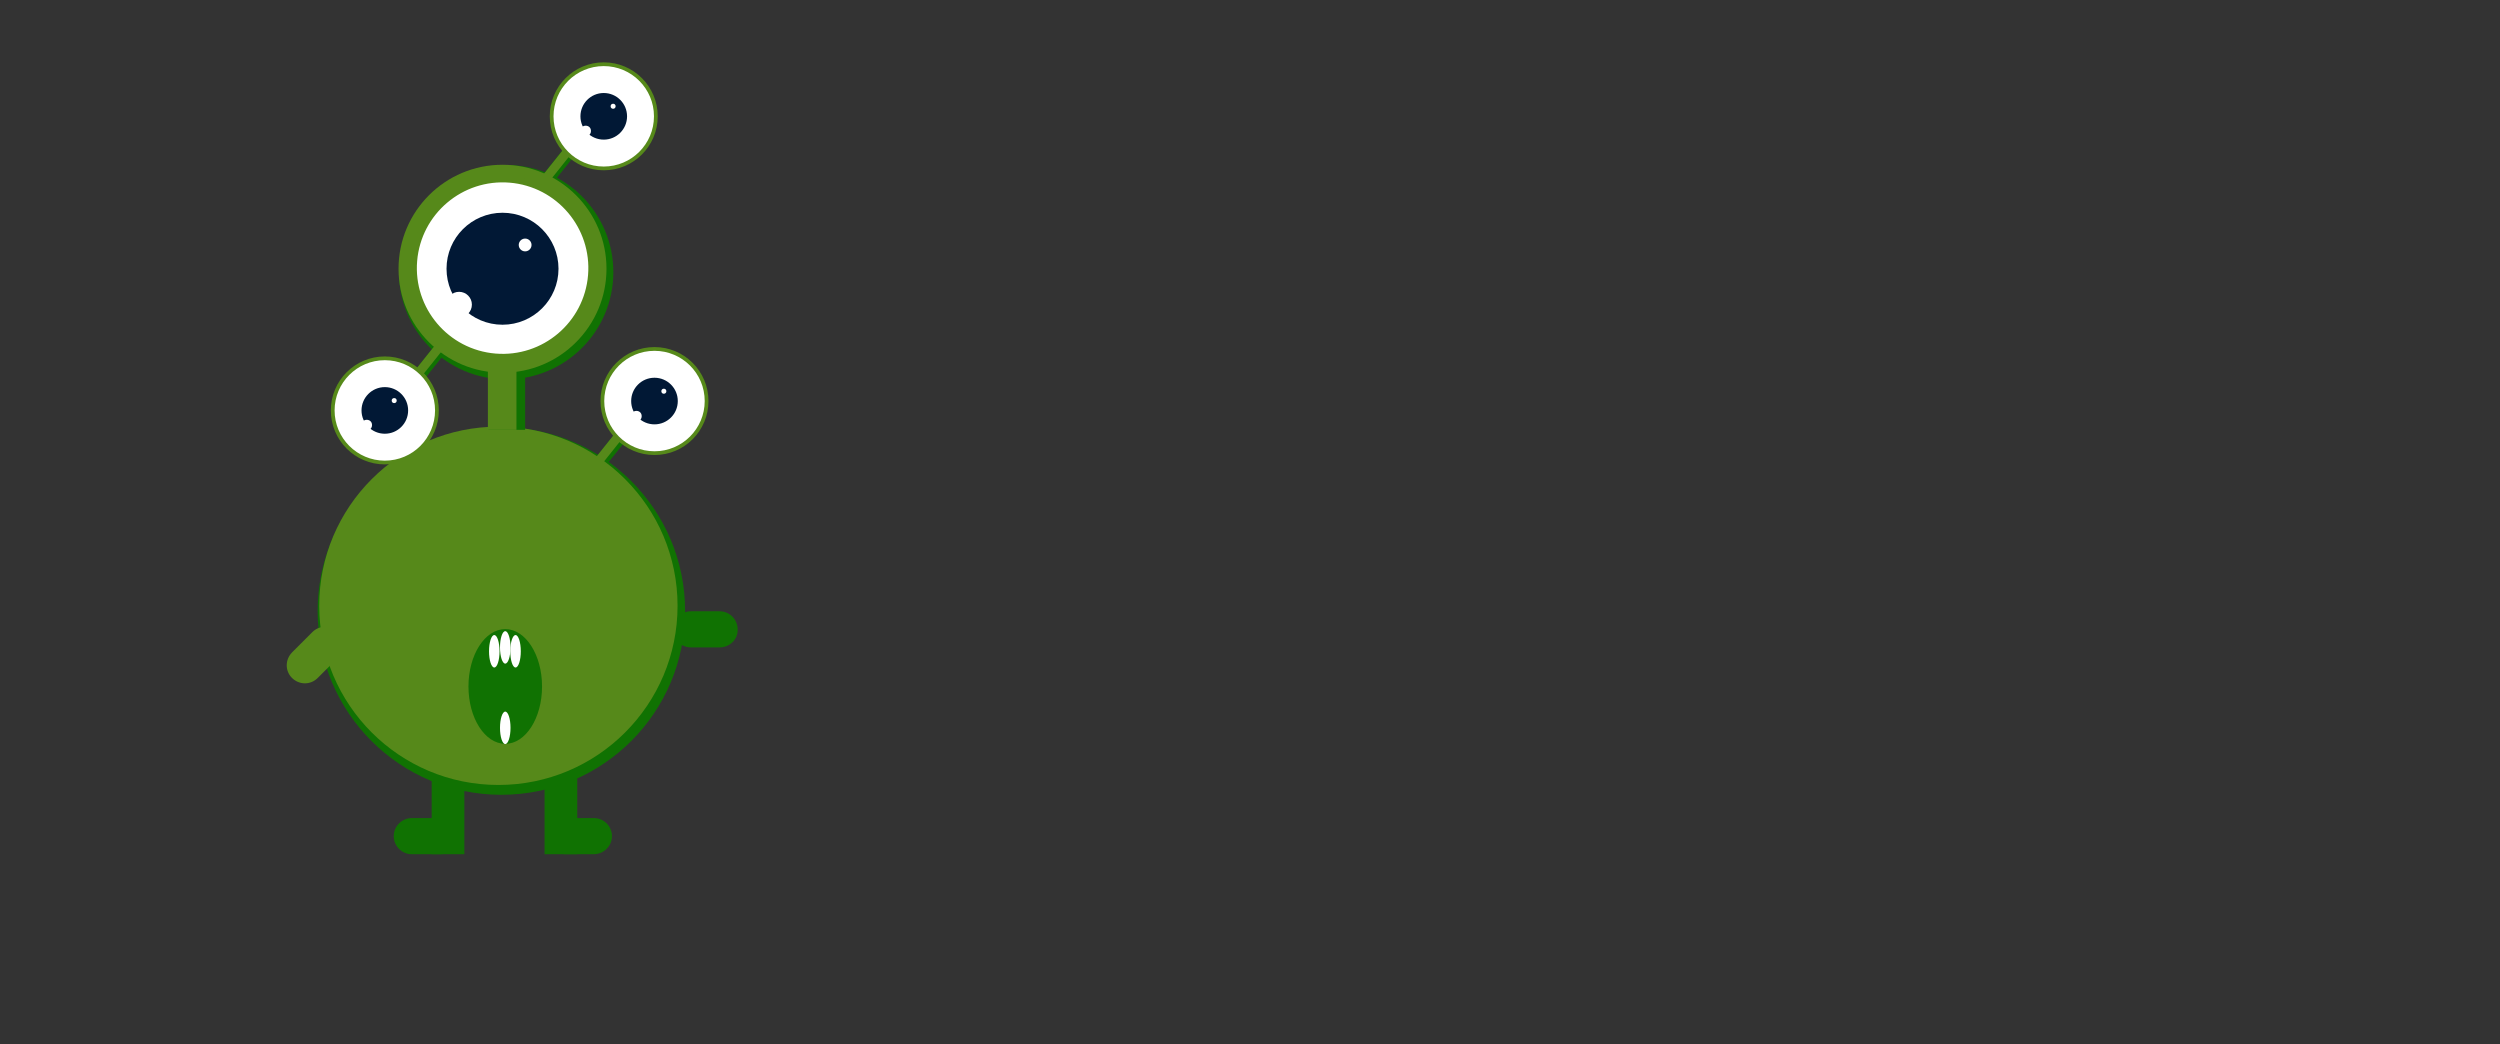<?xml version="1.0" encoding="utf-8"?>
<!-- Generator: Adobe Illustrator 24.1.3, SVG Export Plug-In . SVG Version: 6.00 Build 0)  -->
<svg version="1.1" id="Ebene_1" xmlns="http://www.w3.org/2000/svg" xmlns:xlink="http://www.w3.org/1999/xlink" x="0px" y="0px"
	 viewBox="0 0 1094 457" style="enable-background:new 0 0 1094 457;" xml:space="preserve">
<rect x="0" y="0" width="1094" height="457" fill="#333333" stroke="none"/>
<style type="text/css">
	.st0{fill:#107202;}
	.st1{fill:#56891A;}
	.st2{fill:#FFFFFF;stroke:#56891A;stroke-width:2.787;stroke-miterlimit:10;}
	.st3{fill:#FFFFFF;stroke:#56891A;stroke-width:1.641;stroke-miterlimit:10;}
	.st4{fill:#FFFFFF;}
	.st5{fill:#011835;}
</style>
<rect x="188.9" y="340.6" class="st0" width="14.3" height="33.2"/>
<rect x="238.3" y="340.6" class="st0" width="14.3" height="33.2"/>
<path class="st0" d="M314.9,283.3h-12.6c-4.4,0-7.9-3.6-7.9-7.9l0,0c0-4.4,3.6-7.9,7.9-7.9h12.6c4.4,0,7.9,3.6,7.9,7.9l0,0
	C323,279.7,319.4,283.3,314.9,283.3z"/>
<circle class="st0" cx="221.5" cy="119.1" r="46.9"/>
<rect x="237.1" y="68.4" transform="matrix(0.624 -0.782 0.782 0.624 36.639 218.581)" class="st0" width="16.6" height="5.6"/>
<circle class="st1" cx="219.9" cy="117.6" r="45.5"/>
<rect x="235.5" y="69.2" transform="matrix(0.624 -0.782 0.782 0.624 36.357 217.789)" class="st1" width="17.7" height="3.9"/>
<rect x="179.4" y="157.3" transform="matrix(0.624 -0.782 0.782 0.624 -54.888 206.115)" class="st0" width="14.4" height="5.6"/>
<rect x="178.4" y="156.8" transform="matrix(0.624 -0.782 0.782 0.624 -53.839 205.62)" class="st1" width="16.6" height="3.9"/>
<ellipse transform="matrix(8.248051e-02 -0.997 0.997 8.248051e-02 84.752 326.884)" class="st2" cx="219.9" cy="117.4" rx="38.9" ry="38.9"/>
<circle class="st0" cx="219.4" cy="267.4" r="80.4"/>
<circle class="st1" cx="218.1" cy="265.1" r="78.4"/>
<circle class="st3" cx="264.2" cy="50.9" r="22.8"/>
<rect x="261.1" y="192.3" transform="matrix(0.624 -0.782 0.782 0.624 -51.527 283.133)" class="st0" width="14.4" height="5.6"/>
<rect x="259.1" y="193.2" transform="matrix(0.624 -0.782 0.782 0.624 -52.06 282.271)" class="st1" width="16.1" height="3.9"/>
<circle class="st3" cx="168.4" cy="179.6" r="22.8"/>
<rect x="213.7" y="163" class="st0" width="16.1" height="25.1"/>
<rect x="213.5" y="156.6" class="st1" width="12.5" height="31.5"/>
<path class="st1" d="M147.9,287.8l-8.9,8.9c-3.1,3.1-8,3.1-11.2,0l0,0c-3.1-3.1-3.1-8,0-11.2l8.9-8.9c3.1-3.1,8-3.1,11.2,0l0,0
	C151,279.7,151,284.8,147.9,287.8z"/>
<path class="st0" d="M259.9,373.8h-12.6c-4.4,0-7.9-3.6-7.9-7.9l0,0c0-4.4,3.6-7.9,7.9-7.9h12.6c4.4,0,7.9,3.6,7.9,7.9l0,0
	C267.8,370.2,264.2,373.8,259.9,373.8z"/>
<path class="st0" d="M192.8,373.8h-12.6c-4.4,0-7.9-3.6-7.9-7.9l0,0c0-4.4,3.6-7.9,7.9-7.9h12.6c4.4,0,7.9,3.6,7.9,7.9l0,0
	C200.7,370.2,197.3,373.8,192.8,373.8z"/>
<ellipse class="st0" cx="221.1" cy="300.4" rx="16.1" ry="25.1"/>
<ellipse class="st4" cx="221.1" cy="283.3" rx="2.3" ry="7.1"/>
<ellipse class="st4" cx="225.6" cy="285" rx="2.3" ry="7.1"/>
<ellipse class="st4" cx="216.3" cy="285" rx="2.3" ry="7.1"/>
<ellipse class="st4" cx="221.1" cy="318.5" rx="2.3" ry="7.1"/>
<circle class="st5" cx="219.9" cy="117.6" r="24.5"/>
<circle class="st4" cx="200.9" cy="133.3" r="5.6"/>
<circle class="st4" cx="229.8" cy="107.2" r="2.8"/>
<circle class="st5" cx="168.4" cy="179.6" r="10.2"/>
<circle class="st4" cx="160.5" cy="186" r="2.3"/>
<circle class="st4" cx="172.5" cy="175.3" r="1.1"/>
<circle class="st5" cx="264.2" cy="50.9" r="10.2"/>
<circle class="st4" cx="256.3" cy="57.3" r="2.3"/>
<circle class="st4" cx="268.3" cy="46.5" r="1.1"/>
<circle class="st3" cx="286.4" cy="175.5" r="22.8"/>
<circle class="st5" cx="286.4" cy="175.5" r="10.2"/>
<circle class="st4" cx="278.5" cy="182.1" r="2.3"/>
<circle class="st4" cx="290.5" cy="171.2" r="1.1"/>
</svg>
